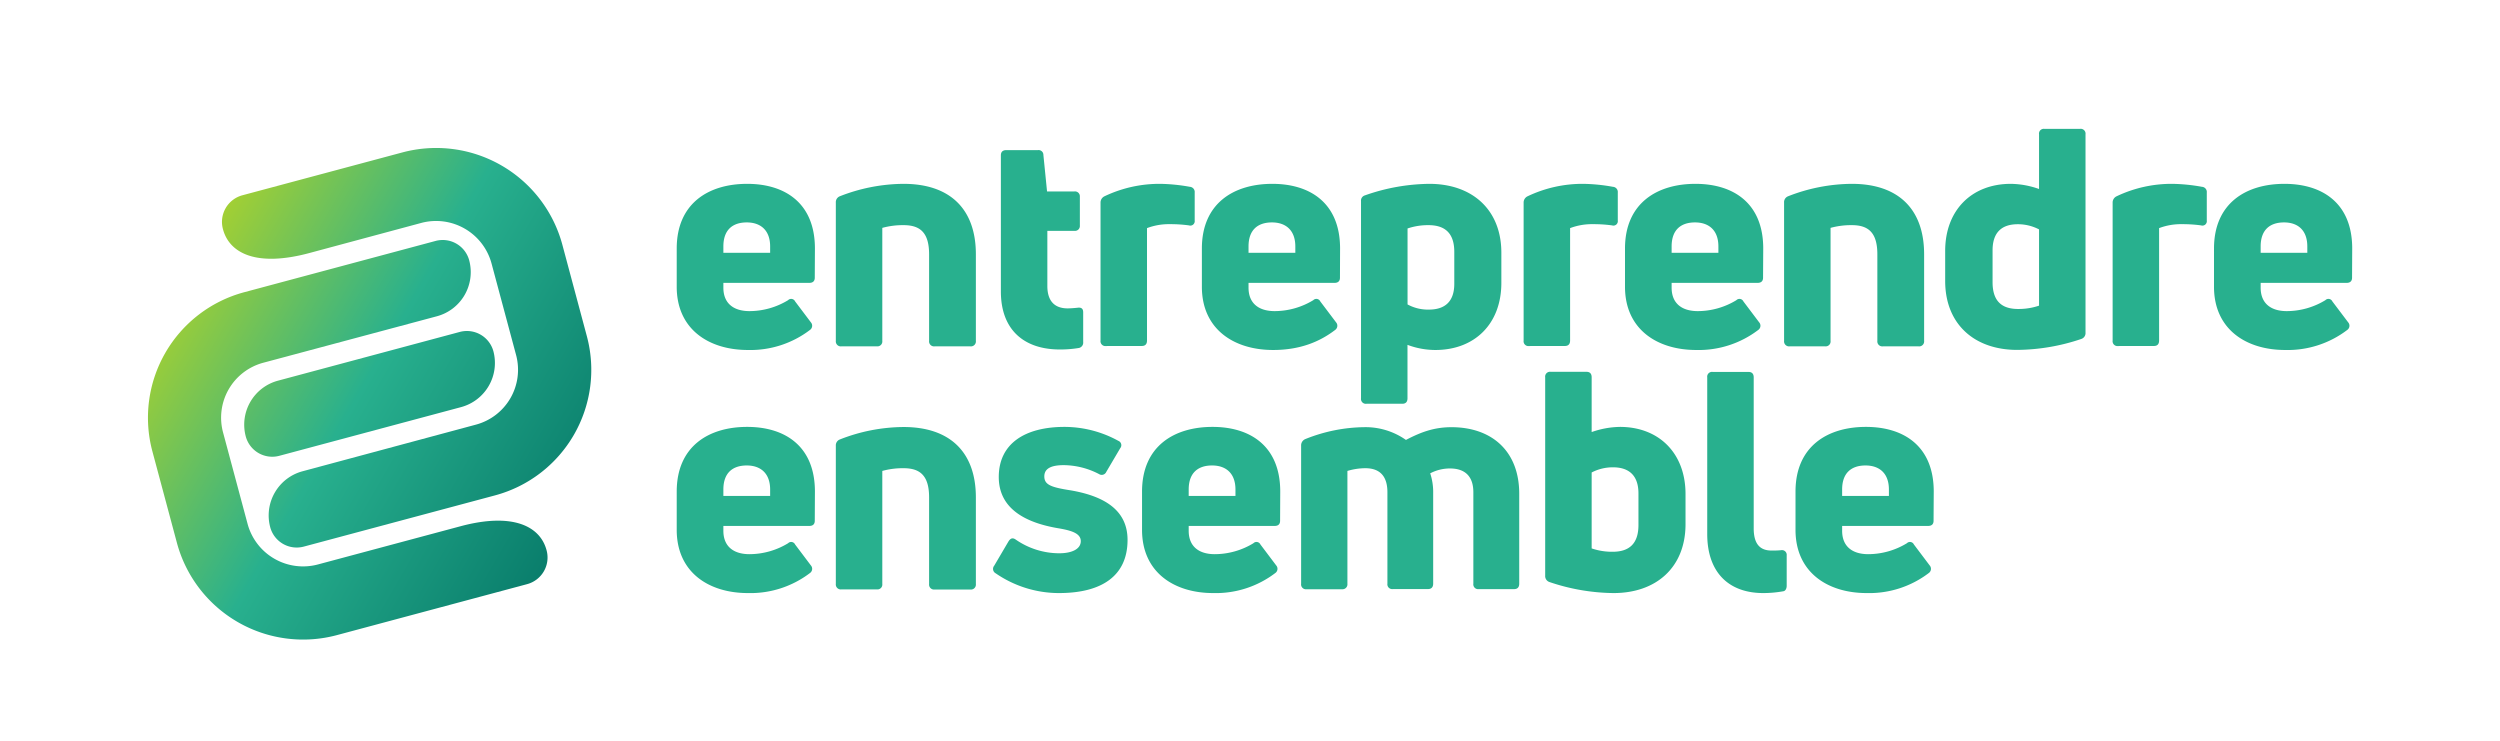 <svg id="Calque_1" data-name="Calque 1" xmlns="http://www.w3.org/2000/svg" xmlns:xlink="http://www.w3.org/1999/xlink" viewBox="0 0 841.89 249.45"><defs><style>.cls-1{fill:none;}.cls-2{fill:#28b08e;}.cls-3{fill:url(#Dégradé_sans_nom_34);}.cls-4{fill:url(#Dégradé_sans_nom_34-2);}.cls-5{fill:url(#Dégradé_sans_nom_34-3);}</style><linearGradient id="Dégradé_sans_nom_34" x1="-57.96" y1="-1092.45" x2="98.62" y2="-935.86" gradientTransform="translate(357.06 1129.1) rotate(-15)" gradientUnits="userSpaceOnUse"><stop offset="0" stop-color="#e8e100"/><stop offset="0.5" stop-color="#28b08e"/><stop offset="1" stop-color="#006e61"/></linearGradient><linearGradient id="Dégradé_sans_nom_34-2" x1="-36.47" y1="-1113.94" x2="120.12" y2="-957.36" xlink:href="#Dégradé_sans_nom_34"/><linearGradient id="Dégradé_sans_nom_34-3" x1="-47.21" y1="-1103.19" x2="109.37" y2="-946.61" xlink:href="#Dégradé_sans_nom_34"/></defs><title>Logo-EE-couleur</title><rect class="cls-1" width="841.89" height="249.45"/><path class="cls-2" d="M274.38,93.52c0,1.12-.61,1.74-1.84,1.74H243.6v1.63c0,5.22,3.37,7.88,8.79,7.88a25.1,25.1,0,0,0,13-3.68,1.46,1.46,0,0,1,2.36.4l5.32,7.06a1.73,1.73,0,0,1-.31,2.56,33.07,33.07,0,0,1-20.87,6.75c-13.3,0-24-7.06-24-21.28V83.69c0-15.23,10.74-21.78,23.73-21.78,12.58,0,22.81,6.34,22.81,21.78ZM251.47,74.9c-4.71,0-7.87,2.46-7.87,8.08v2.15h15.75V83C259.35,77.46,256.07,74.9,251.47,74.9Z"/><path class="cls-2" d="M283.31,116.64a1.68,1.68,0,0,1-1.84-1.85V68.25a2.14,2.14,0,0,1,1.33-2.15,59.66,59.66,0,0,1,21.48-4.19c15.56,0,24.35,8.39,24.35,23.73v29.15a1.67,1.67,0,0,1-1.84,1.85H314.72a1.67,1.67,0,0,1-1.84-1.85V85.64c0-7.47-3.17-9.82-8.6-9.82a26,26,0,0,0-7.16.92v38.05a1.65,1.65,0,0,1-1.74,1.85Z"/><path class="cls-2" d="M359.55,103.85c.92,0,2.15-.1,3.28-.21,1.33-.2,1.94.31,1.94,1.54v10a1.83,1.83,0,0,1-1.43,2,38,38,0,0,1-6.45.51c-11.86,0-19.84-6.44-19.84-19.54V52.29c0-1.12.61-1.74,1.84-1.74h10.64a1.62,1.62,0,0,1,1.84,1.64l1.23,12.28h9.21a1.64,1.64,0,0,1,1.84,1.73V76a1.64,1.64,0,0,1-1.84,1.74H352.7V96.28C352.7,101.29,355.05,103.85,359.55,103.85Z"/><path class="cls-2" d="M372.45,116.53a1.63,1.63,0,0,1-1.84-1.84V68.25a2.33,2.33,0,0,1,1.33-2.15,43,43,0,0,1,18.83-4.19,61,61,0,0,1,9.92,1,1.75,1.75,0,0,1,1.63,1.94v9.42a1.49,1.49,0,0,1-1.94,1.63,45.09,45.09,0,0,0-6.34-.41,20.84,20.84,0,0,0-7.78,1.33v37.85c0,1.23-.61,1.84-1.74,1.84Z"/><path class="cls-2" d="M451.24,93.52c0,1.12-.61,1.74-1.84,1.74H420.45v1.63c0,5.22,3.38,7.88,8.8,7.88a25.13,25.13,0,0,0,13-3.68,1.45,1.45,0,0,1,2.35.4l5.33,7.06a1.74,1.74,0,0,1-.31,2.56c-5.22,4-11.87,6.75-20.88,6.75-13.29,0-24-7.06-24-21.28V83.69c0-15.23,10.74-21.78,23.73-21.78,12.58,0,22.81,6.34,22.81,21.78ZM428.33,74.9c-4.71,0-7.88,2.46-7.88,8.08v2.15h15.76V83C436.21,77.46,432.93,74.9,428.33,74.9Z"/><path class="cls-2" d="M481.34,61.91c14.33,0,24.25,8.59,24.25,23.22V95.26c0,13.91-9.1,22.6-22.2,22.6a26.7,26.7,0,0,1-9.41-1.73v18c0,1.23-.61,1.84-1.74,1.84H460.17a1.63,1.63,0,0,1-1.84-1.84V67.74a1.82,1.82,0,0,1,1.33-1.95A66.76,66.76,0,0,1,481.34,61.91Zm8.4,33.65V84.82c0-6.34-3.17-9-8.7-9A21.51,21.51,0,0,0,474,76.94v25.58a14.34,14.34,0,0,0,7.16,1.74C486.67,104.26,489.74,101.49,489.74,95.56Z"/><path class="cls-2" d="M514.93,116.53a1.62,1.62,0,0,1-1.84-1.84V68.25a2.31,2.31,0,0,1,1.33-2.15,43,43,0,0,1,18.82-4.19,60.84,60.84,0,0,1,9.92,1,1.75,1.75,0,0,1,1.64,1.94v9.42a1.49,1.49,0,0,1-1.94,1.63,45.09,45.09,0,0,0-6.34-.41,20.8,20.8,0,0,0-7.78,1.33v37.85c0,1.23-.61,1.84-1.74,1.84Z"/><path class="cls-2" d="M593.72,93.52c0,1.12-.61,1.74-1.85,1.74H562.93v1.63c0,5.22,3.37,7.88,8.8,7.88a25.09,25.09,0,0,0,13-3.68,1.46,1.46,0,0,1,2.36.4l5.32,7.06a1.73,1.73,0,0,1-.31,2.56,33.07,33.07,0,0,1-20.87,6.75c-13.29,0-24-7.06-24-21.28V83.69c0-15.23,10.75-21.78,23.73-21.78,12.59,0,22.82,6.34,22.82,21.78ZM570.8,74.9c-4.71,0-7.87,2.46-7.87,8.08v2.15h15.75V83C578.68,77.46,575.41,74.9,570.8,74.9Z"/><path class="cls-2" d="M602.64,116.64a1.68,1.68,0,0,1-1.84-1.85V68.25a2.13,2.13,0,0,1,1.34-2.15,59.57,59.57,0,0,1,21.48-4.19c15.55,0,24.34,8.39,24.34,23.73v29.15a1.67,1.67,0,0,1-1.84,1.85H634.05a1.67,1.67,0,0,1-1.84-1.85V85.64c0-7.47-3.17-9.82-8.59-9.82a26.1,26.1,0,0,0-7.17.92v38.05a1.64,1.64,0,0,1-1.74,1.85Z"/><path class="cls-2" d="M686.66,45.23a1.6,1.6,0,0,1,1.74-1.84h12.07a1.63,1.63,0,0,1,1.84,1.84V112a2.08,2.08,0,0,1-1.43,2.15,68.78,68.78,0,0,1-21.58,3.68c-14.33,0-24.25-8.59-24.25-23.22V84.52c0-13.81,9-22.61,22.1-22.61a29.21,29.21,0,0,1,9.51,1.74Zm-7.06,58.82a21.38,21.38,0,0,0,7.06-1.12V77.25a15.42,15.42,0,0,0-7.16-1.74c-5.52,0-8.49,2.87-8.49,8.8V95C671,101.39,674.08,104.05,679.6,104.05Z"/><path class="cls-2" d="M713.28,116.53a1.63,1.63,0,0,1-1.84-1.84V68.25a2.32,2.32,0,0,1,1.34-2.15,43,43,0,0,1,18.82-4.19,60.84,60.84,0,0,1,9.92,1,1.74,1.74,0,0,1,1.63,1.94v9.42a1.49,1.49,0,0,1-1.94,1.63,45.09,45.09,0,0,0-6.34-.41,20.84,20.84,0,0,0-7.78,1.33v37.85c0,1.23-.6,1.84-1.74,1.84Z"/><path class="cls-2" d="M792.07,93.52c0,1.12-.61,1.74-1.84,1.74H761.29v1.63c0,5.22,3.37,7.88,8.79,7.88a25.1,25.1,0,0,0,13-3.68,1.45,1.45,0,0,1,2.35.4l5.33,7.06a1.73,1.73,0,0,1-.31,2.56,33.07,33.07,0,0,1-20.87,6.75c-13.3,0-24-7.06-24-21.28V83.69c0-15.23,10.74-21.78,23.73-21.78,12.58,0,22.81,6.34,22.81,21.78ZM769.16,74.9c-4.71,0-7.87,2.46-7.87,8.08v2.15H777V83C777,77.46,773.76,74.9,769.16,74.9Z"/><path class="cls-2" d="M274.38,175.37c0,1.13-.61,1.74-1.84,1.74H243.6v1.64c0,5.22,3.37,7.87,8.79,7.87a25.1,25.1,0,0,0,13-3.68,1.46,1.46,0,0,1,2.36.41l5.32,7.06a1.73,1.73,0,0,1-.31,2.56,33.07,33.07,0,0,1-20.87,6.75c-13.3,0-24-7.06-24-21.28V165.55c0-15.24,10.74-21.79,23.73-21.79,12.58,0,22.81,6.34,22.81,21.79Zm-22.91-18.62c-4.71,0-7.87,2.46-7.87,8.09V167h15.75v-2.14C259.35,159.31,256.07,156.75,251.47,156.75Z"/><path class="cls-2" d="M283.31,198.49a1.67,1.67,0,0,1-1.84-1.84V150.1A2.12,2.12,0,0,1,282.8,148a59.45,59.45,0,0,1,21.48-4.2c15.56,0,24.35,8.39,24.35,23.73v29.16a1.67,1.67,0,0,1-1.84,1.84H314.72a1.67,1.67,0,0,1-1.84-1.84V167.49c0-7.46-3.17-9.82-8.6-9.82a26,26,0,0,0-7.16.92v38.06a1.64,1.64,0,0,1-1.74,1.84Z"/><path class="cls-2" d="M356.58,199.72a37.58,37.58,0,0,1-21.27-6.65,1.68,1.68,0,0,1-.51-2.56l4.81-8.18c.72-1.12,1.43-1.33,2.45-.62a25.78,25.78,0,0,0,14.63,4.61c4.29,0,7.27-1.43,7.27-4.09s-3.28-3.59-7.38-4.3c-11.14-1.84-20.24-6.55-20.24-17.29,0-11.25,8.79-16.88,22.19-16.88a37.65,37.65,0,0,1,18.1,4.71,1.56,1.56,0,0,1,.62,2.45l-4.71,8a1.67,1.67,0,0,1-2.45.72,26.14,26.14,0,0,0-11.86-3c-4.4,0-6.55,1.23-6.55,3.79,0,2.86,2.35,3.68,8.89,4.7,10.65,1.84,19.14,6.24,19.14,16.68C379.71,193.79,371.22,199.72,356.58,199.72Z"/><path class="cls-2" d="M431.08,175.37c0,1.13-.6,1.74-1.84,1.74H400.3v1.64c0,5.22,3.37,7.87,8.79,7.87a25.1,25.1,0,0,0,13-3.68,1.46,1.46,0,0,1,2.36.41l5.32,7.06a1.73,1.73,0,0,1-.31,2.56,33.07,33.07,0,0,1-20.87,6.75c-13.3,0-24-7.06-24-21.28V165.55c0-15.24,10.74-21.79,23.74-21.79,12.57,0,22.8,6.34,22.8,21.79Zm-22.91-18.62c-4.71,0-7.87,2.46-7.87,8.09V167h15.75v-2.14C416.05,159.31,412.78,156.75,408.17,156.75Z"/><path class="cls-2" d="M488.8,143.86c13.51,0,22.81,8,22.81,22.41v30.28c0,1.23-.61,1.84-1.74,1.84H498a1.62,1.62,0,0,1-1.84-1.84V165.76c0-5-2.46-8-7.88-8a14.15,14.15,0,0,0-6.65,1.64,20,20,0,0,1,1,6.64v30.49c0,1.23-.62,1.84-1.74,1.84H469.06a1.62,1.62,0,0,1-1.84-1.84V165.76c0-5.32-2.46-8.09-7.47-8.09a21.47,21.47,0,0,0-6,.92v38a1.67,1.67,0,0,1-1.84,1.84H440a1.63,1.63,0,0,1-1.84-1.84V150.1a2.3,2.3,0,0,1,1.44-2.25,54.71,54.71,0,0,1,19.94-4,23.66,23.66,0,0,1,13.92,4.3C478.88,145.3,483.28,143.86,488.8,143.86Z"/><path class="cls-2" d="M545.52,143.76c13.09,0,22.09,8.8,22.09,22.61V176.5c0,14.63-9.92,23.22-24.24,23.22A69.18,69.18,0,0,1,521.78,196a2.11,2.11,0,0,1-1.43-2.15v-66.8a1.63,1.63,0,0,1,1.85-1.84h12.07c1.12,0,1.73.61,1.73,1.84V145.5A29.84,29.84,0,0,1,545.52,143.76Zm6.24,33V166.17c0-5.94-3.07-8.8-8.6-8.8a15.39,15.39,0,0,0-7.16,1.74v25.57a21.25,21.25,0,0,0,7.06,1.13C548.59,185.81,551.76,183.15,551.76,176.8Z"/><path class="cls-2" d="M593.84,199.72c-12.08,0-18.92-7.37-18.92-19.85V127.09a1.62,1.62,0,0,1,1.84-1.84h12.07c1.12,0,1.74.61,1.74,1.84v50.84c0,5.12,2,7.47,6,7.47a30.53,30.53,0,0,0,3.17-.11,1.6,1.6,0,0,1,1.94,1.75v10.22c0,.92-.41,1.74-1.12,1.85A38.81,38.81,0,0,1,593.84,199.72Z"/><path class="cls-2" d="M651.14,175.37c0,1.13-.61,1.74-1.84,1.74H620.35v1.64c0,5.22,3.38,7.87,8.8,7.87a25.09,25.09,0,0,0,13-3.68,1.46,1.46,0,0,1,2.36.41l5.32,7.06a1.73,1.73,0,0,1-.3,2.56,33.1,33.1,0,0,1-20.88,6.75c-13.29,0-24-7.06-24-21.28V165.55c0-15.24,10.75-21.79,23.73-21.79,12.59,0,22.82,6.34,22.82,21.79Zm-22.92-18.62c-4.7,0-7.87,2.46-7.87,8.09V167H636.1v-2.14C636.1,159.31,632.83,156.75,628.22,156.75Z"/><path class="cls-3" d="M177.56,196.7l-64.11,17.18a44,44,0,0,1-53.88-31.1L51.32,152a43.76,43.76,0,0,1,30.95-53.6l64.37-17.25A9.24,9.24,0,0,1,158,87.65h0a15.39,15.39,0,0,1-10.89,18.86L88.64,122.16A19.15,19.15,0,0,0,75.11,145.6l8.26,30.8a19.35,19.35,0,0,0,23.7,13.68l48-12.86c17.54-4.7,26.85-.08,29,8.12h0A9.28,9.28,0,0,1,177.56,196.7Z"/><path class="cls-4" d="M166.64,166.84l-64.37,17.24A9.23,9.23,0,0,1,91,177.55h0a15.4,15.4,0,0,1,10.89-18.85L160.27,143a19.13,19.13,0,0,0,13.53-23.43l-8.26-30.8a19.34,19.34,0,0,0-23.7-13.69L104.07,85.24c-17.7,4.74-26.85.08-29-8.11h0a9.28,9.28,0,0,1,6.56-11.37l53.88-14.43a44,44,0,0,1,53.87,31.1l8.25,30.8A43.77,43.77,0,0,1,166.64,166.84Z"/><path class="cls-5" d="M155.26,137.1,94.08,153.49A9.23,9.23,0,0,1,82.77,147v0a15.34,15.34,0,0,1,10.86-18.81l61.21-16.41a9.25,9.25,0,0,1,11.32,6.53h0A15.4,15.4,0,0,1,155.26,137.1Z"/></svg>